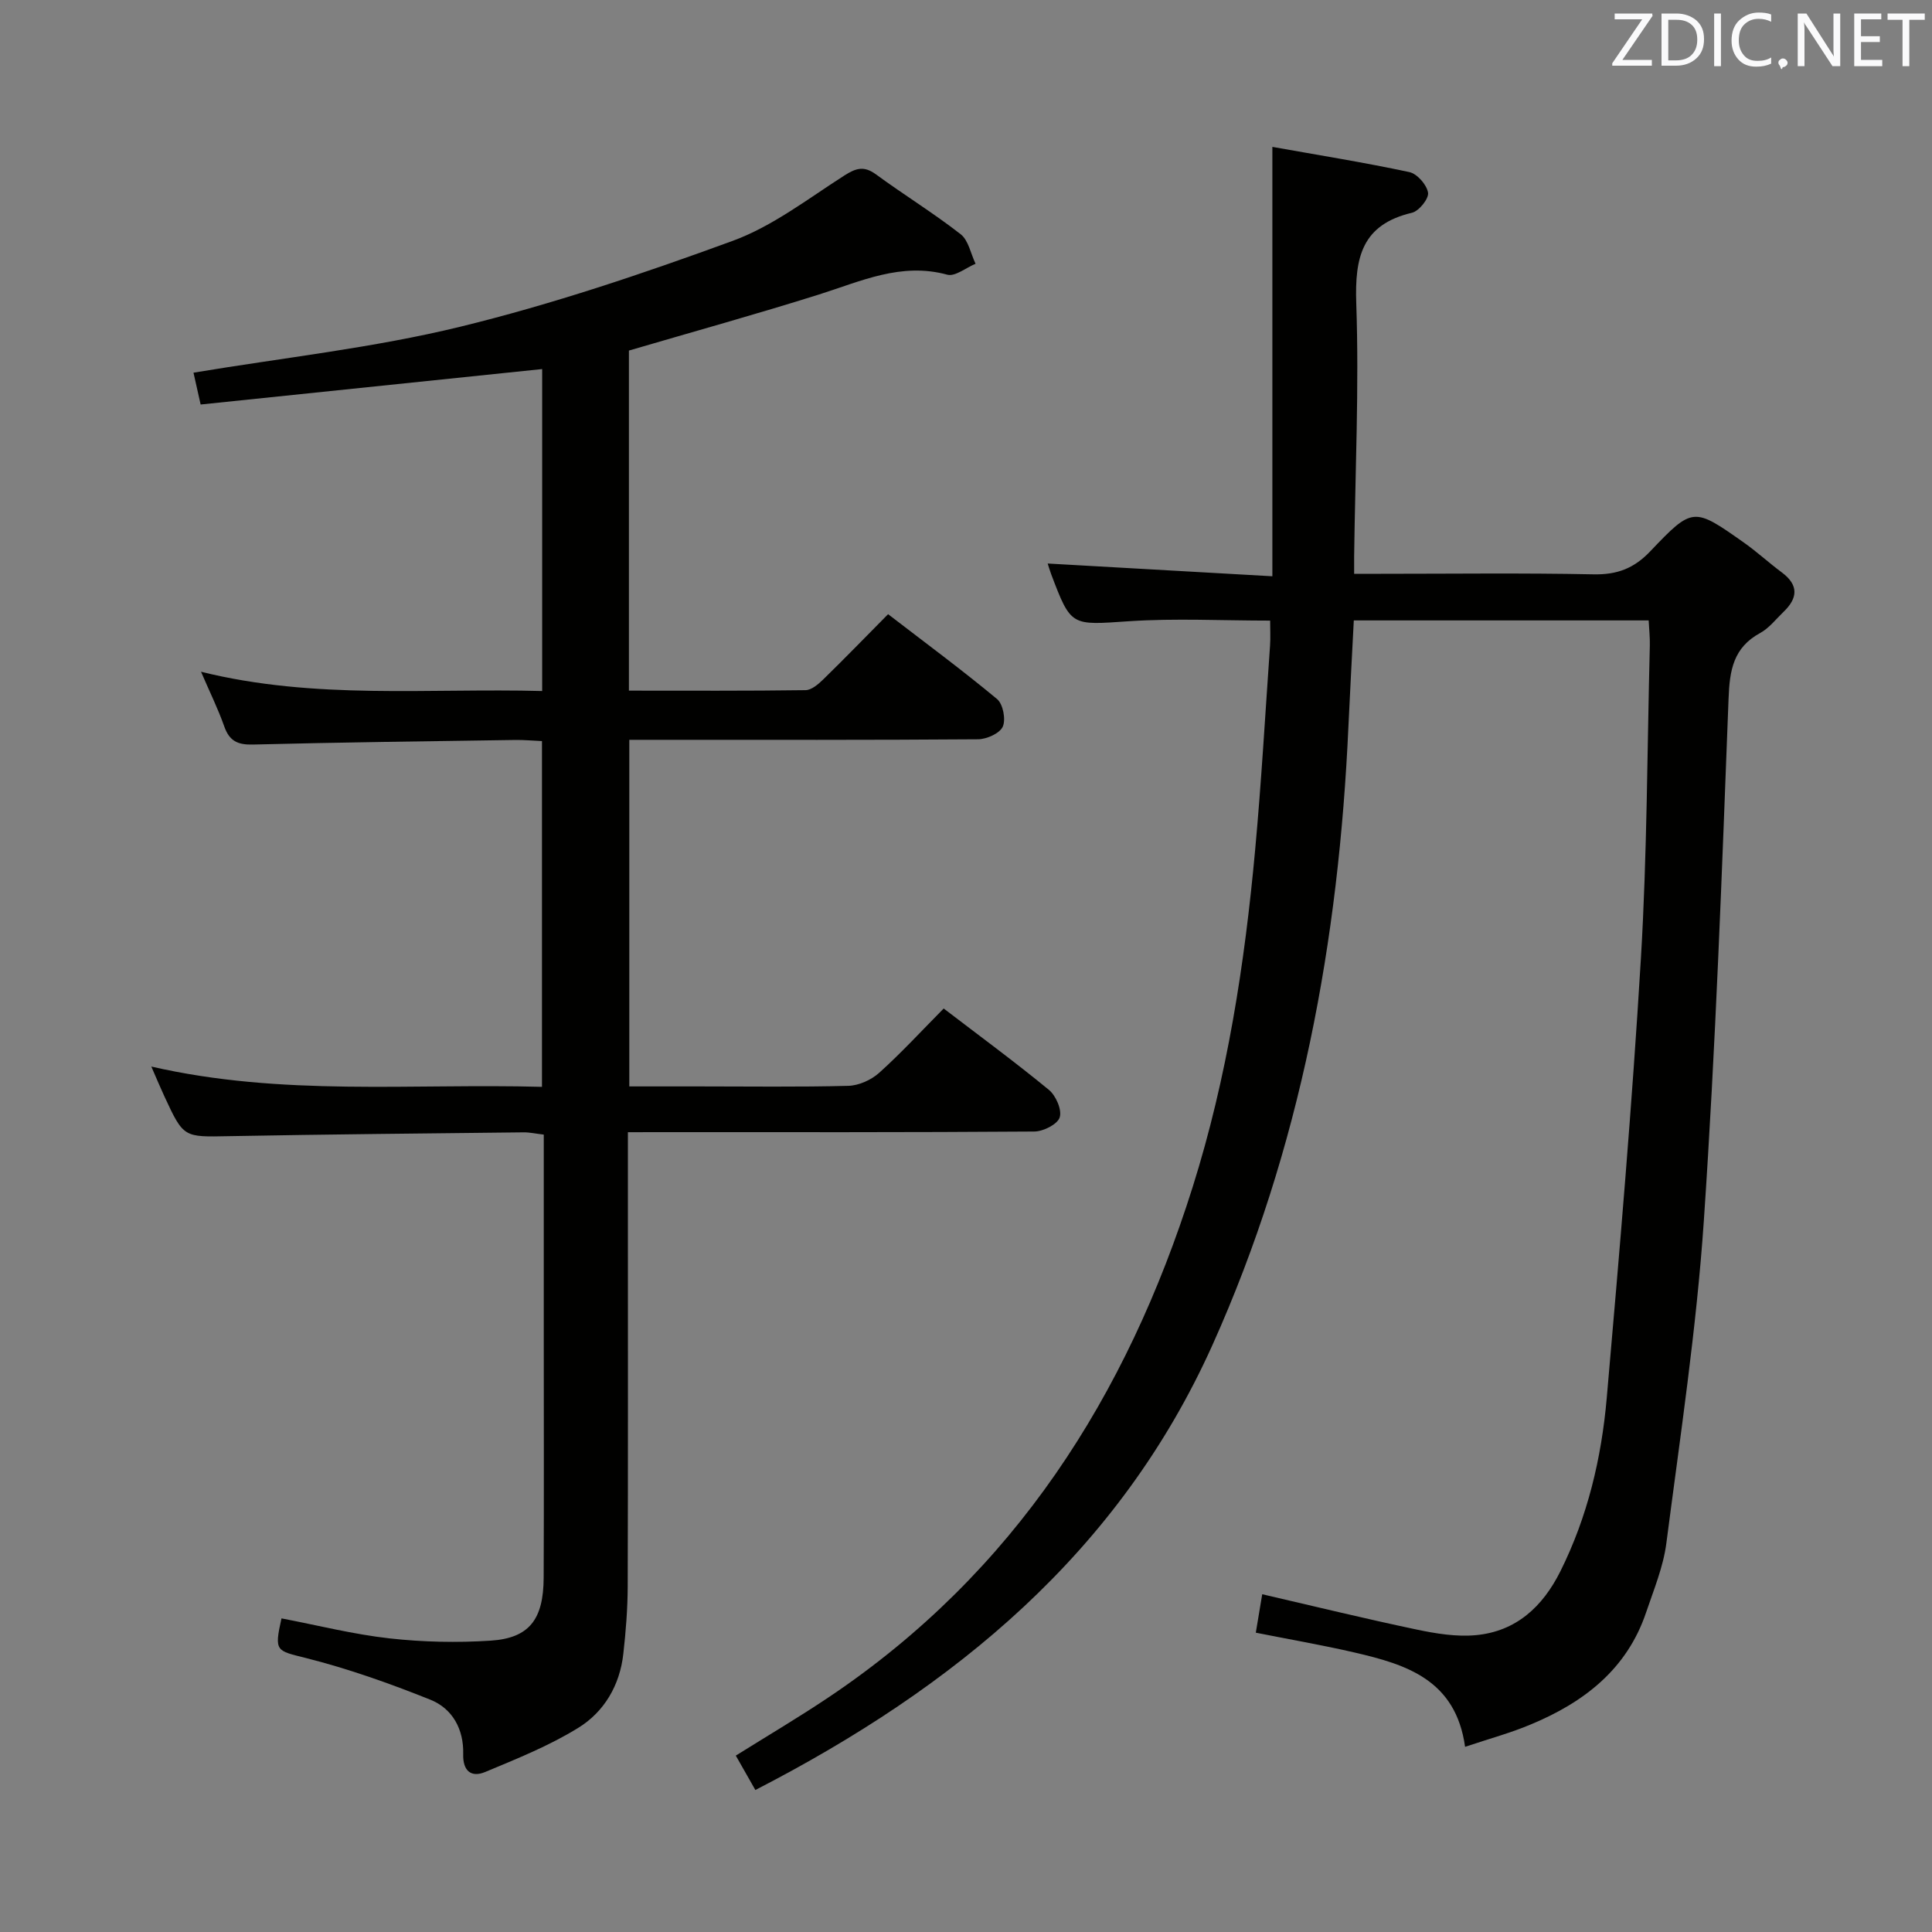 <svg enable-background="new 0 0 400 400" viewBox="0 0 400 400" xmlns="http://www.w3.org/2000/svg"><rect x="0" y="0" width="400" height="400" fill="#808080" stroke="none"/><path d="m303.33 361.66c-1.94-13.91-12.21-17.05-22.86-19.52-6.73-1.56-13.56-2.73-20.47-4.11.48-2.88.89-5.29 1.33-7.96 10.72 2.48 21.28 5.06 31.92 7.3 4.03.85 8.29 1.55 12.33 1.17 8.31-.78 13.81-5.88 17.47-13.2 5.65-11.32 8.52-23.46 9.61-35.91 2.65-30.3 5.25-60.61 7.07-90.97 1.29-21.58 1.3-43.23 1.85-64.86.04-1.63-.15-3.26-.24-5.15-20.43 0-40.5 0-61.05 0-.37 7.37-.78 14.62-1.11 21.87-1.99 44.34-9.84 87.42-28.15 128.14-19.32 42.96-53.35 70.89-94.64 92.14-1.45-2.56-2.65-4.67-4.05-7.12 6.57-4.11 13.12-7.97 19.41-12.2 38.28-25.72 61.53-62.21 75.17-105.49 7.17-22.76 10.78-46.21 12.95-69.89 1.29-14.06 2.09-28.16 3.08-42.25.11-1.62.02-3.26.02-5.16-10.03 0-19.67-.51-29.23.13-11.99.8-11.96 1.2-16.11-9.75-.29-.76-.5-1.54-.72-2.2 15.45.88 30.78 1.75 46.52 2.64 0-29.96 0-58.98 0-88.9 9.56 1.71 19.01 3.22 28.36 5.22 1.61.34 3.61 2.62 3.87 4.26.2 1.23-1.88 3.82-3.33 4.16-10.34 2.44-11.86 9.2-11.53 18.74.6 17.45-.22 34.94-.44 52.42-.01.97 0 1.93 0 3.59h5.57c14.66 0 29.33-.19 43.99.11 4.86.1 8.37-1.21 11.76-4.78 8.79-9.24 8.97-9.13 19.38-1.79 2.71 1.91 5.17 4.19 7.84 6.17 3.55 2.64 3.32 5.33.35 8.18-1.56 1.5-2.96 3.34-4.8 4.35-5.58 3.03-6.35 7.69-6.57 13.61-1.38 36.05-2.67 72.12-5.12 108.11-1.52 22.33-4.88 44.54-7.76 66.75-.63 4.88-2.6 9.61-4.19 14.32-3.97 11.78-12.89 18.63-23.86 23.19-4.08 1.73-8.41 2.9-13.62 4.64z" fill="#010100"/><path d="m130 234.41v16.1c0 25.99.04 51.99-.04 77.98-.02 4.64-.39 9.31-.91 13.93-.72 6.49-3.95 11.99-9.31 15.3-6.01 3.72-12.7 6.4-19.26 9.14-2.93 1.23-4.67-.21-4.58-3.68.14-5.14-2.21-9.44-6.81-11.28-8.4-3.36-17-6.42-25.77-8.63-6.1-1.54-6.59-1.29-5.04-8.2 7.45 1.42 14.85 3.3 22.37 4.14 6.91.77 13.98.92 20.92.47 8.01-.52 10.96-4.38 10.99-13.07.07-17 .02-33.99.02-50.99 0-13.47 0-26.93 0-40.71-1.68-.2-2.95-.49-4.22-.47-20.31.23-40.62.41-60.93.79-9.4.18-9.4.37-13.38-8.21-.83-1.79-1.59-3.61-2.72-6.2 27.09 6.22 53.87 3.46 80.88 4.2 0-24 0-47.57 0-71.59-1.91-.08-3.68-.25-5.44-.23-18.14.27-36.28.49-54.42.95-3.15.08-4.86-.74-5.92-3.75-1.26-3.59-2.96-7.02-4.81-11.32 23.62 5.85 47.02 3.36 70.63 3.99 0-22.66 0-44.89 0-66.66-23.62 2.45-47.01 4.88-70.71 7.34-.66-2.95-1.15-5.11-1.48-6.59 18.64-3.11 37.19-5.12 55.17-9.5 19.13-4.67 37.92-11.01 56.43-17.78 8.27-3.02 15.6-8.72 23.15-13.54 2.44-1.56 4.09-2.04 6.56-.23 5.77 4.23 11.89 7.99 17.52 12.38 1.63 1.27 2.09 4.04 3.09 6.12-1.97.81-4.23 2.7-5.86 2.26-9.57-2.61-17.88 1.37-26.55 4.1-12.96 4.08-26.06 7.71-39.36 11.61v70.41c12.34 0 24.46.07 36.57-.1 1.24-.02 2.64-1.23 3.65-2.21 4.4-4.29 8.68-8.71 13.44-13.52 7.72 5.94 15.32 11.55 22.57 17.58 1.23 1.03 1.84 4.22 1.17 5.71-.63 1.39-3.33 2.6-5.13 2.61-22.16.17-44.32.11-66.48.11-1.8 0-3.6 0-5.71 0v71.76h14.36c10.33 0 20.67.15 30.99-.12 2.18-.06 4.75-1.22 6.39-2.7 4.57-4.11 8.75-8.66 13.35-13.31 7.4 5.66 14.75 11.06 21.78 16.84 1.45 1.19 2.74 4.15 2.24 5.7-.46 1.44-3.4 2.92-5.26 2.93-25.83.19-51.65.13-77.48.13-1.94.01-3.92.01-6.66.01z" fill="#010100"/><g fill="#fafafb"><path d="m342.2 3.2-6.3 9.2h6.1v1.2h-8.2v-.5l6.2-9.1h-5.7v-1.2h7.8v.4z"/><path d="m344 13.7v-10.9h3.1c1.6 0 3 .5 4.1 1.4 1.1 1 1.6 2.2 1.6 3.9s-.5 3-1.6 4-2.5 1.5-4.2 1.5h-3zm1.4-9.6v8.4h1.6c1.4 0 2.5-.4 3.2-1.1.8-.8 1.2-1.8 1.2-3.2s-.4-2.4-1.2-3.1-1.8-1-3.1-1z"/><path d="m356.3 2.8v10.9h-1.4v-10.9z"/><path d="m366.6 13.2c-.8.4-1.8.6-3 .6-1.6 0-2.8-.5-3.7-1.5s-1.4-2.3-1.4-3.9c0-1.7.5-3.2 1.6-4.2s2.4-1.6 4-1.6c1 0 1.9.1 2.6.4v1.5c-.8-.4-1.6-.6-2.6-.6-1.2 0-2.2.4-3 1.2s-1.1 1.9-1.1 3.3c0 1.3.4 2.3 1.1 3.1s1.6 1.1 2.8 1.1c1.1 0 2-.2 2.8-.7v1.3z"/><path d="m368.2 13c0-.3.1-.5.3-.6.2-.2.4-.3.6-.3.3 0 .5.1.7.3s.3.4.3.6-.1.5-.3.6c-.2.2-.4.3-.7.3-.3 1-.5-.1-.6-.3-.2-.2-.3-.4-.3-.6z"/><path d="m381.1 13.7h-1.7l-5.5-8.4c-.2-.2-.3-.5-.4-.7 0 .2.1.8.1 1.5v7.6h-1.4v-10.9h1.8l5.3 8.3c.3.4.4.6.4.8 0-.3-.1-.8-.1-1.6v-7.5h1.4v10.9z"/><path d="m389.7 13.7h-5.8v-10.9h5.6v1.2h-4.2v3.5h3.9v1.2h-3.9v3.7h4.4z"/><path d="m398.4 4.1h-3.1v9.6h-1.4v-9.6h-3.1v-1.3h7.7v1.3z"/></g></svg>